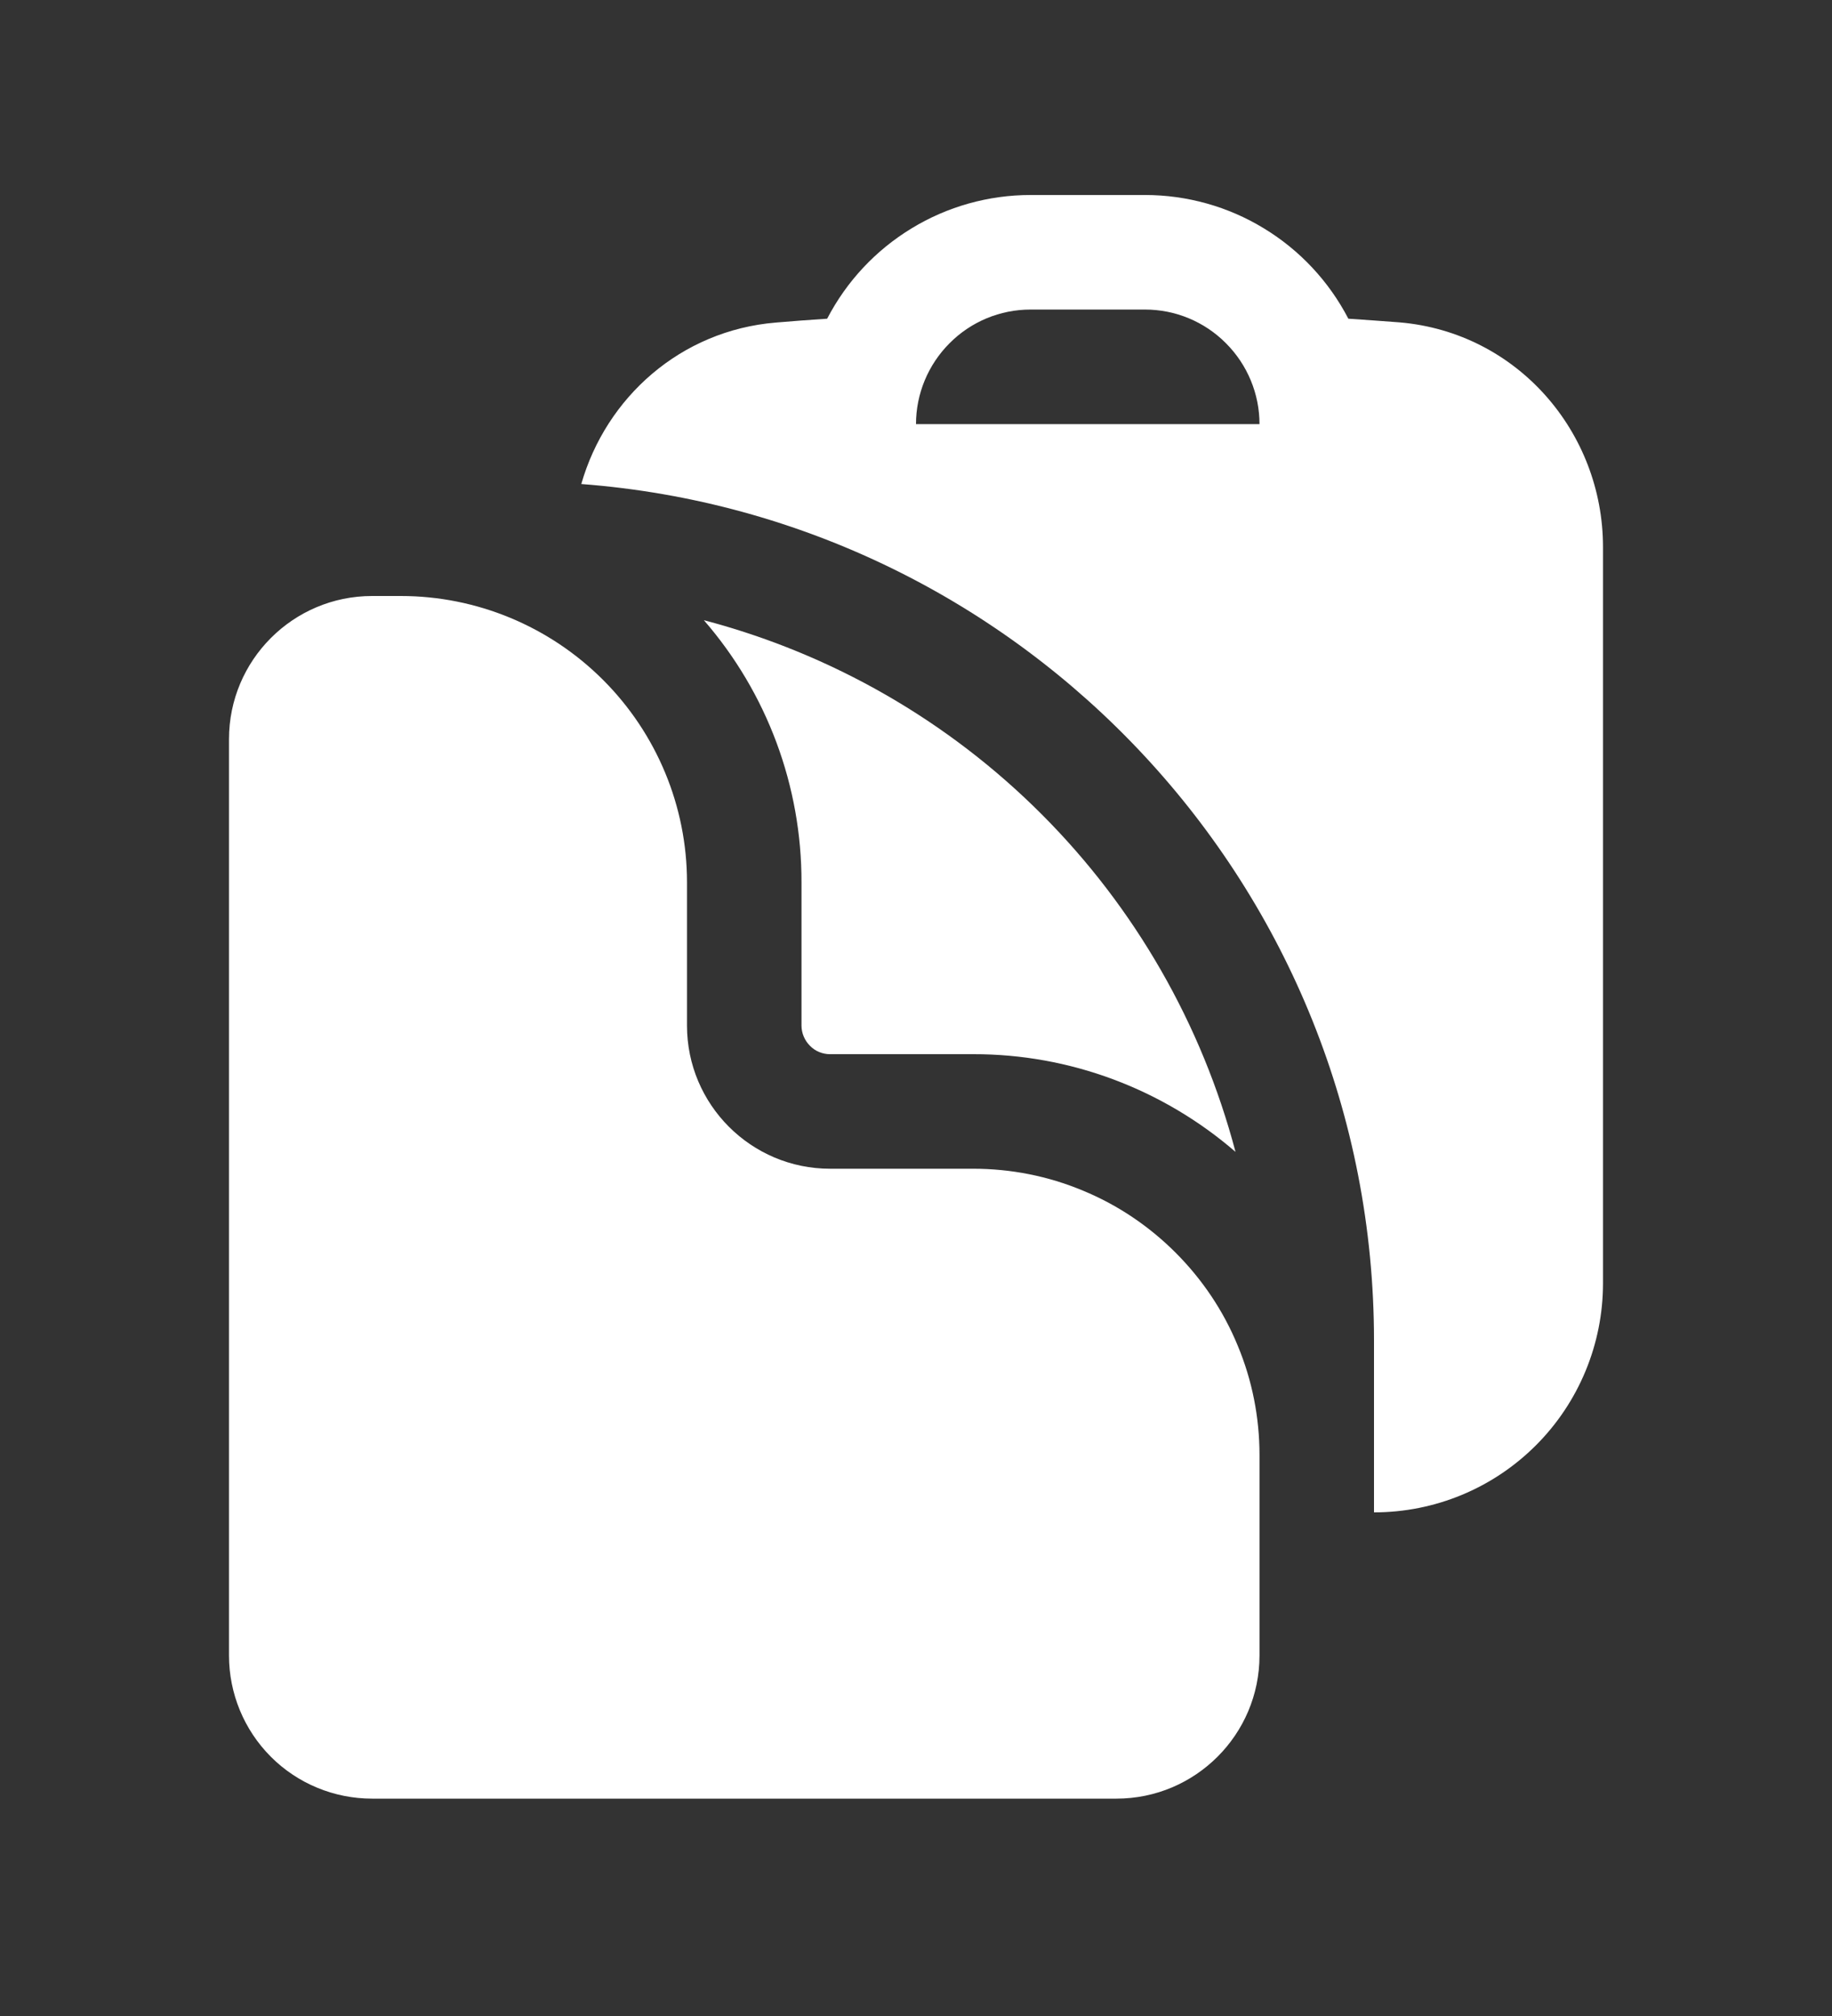 <svg xmlns="http://www.w3.org/2000/svg" width="10" height="11" viewBox="0 0 10 11" fill="none">
<rect x="0" y="0" width="10" height="11" fill="#333333" stroke="none"/>
<path fill-rule="evenodd" clip-rule="evenodd" d="M7.36 1.739C7.453 1.745 7.547 1.752 7.64 1.759C8.282 1.814 8.75 2.358 8.75 2.985V7.002C8.75 7.334 8.618 7.652 8.384 7.886C8.149 8.121 7.832 8.252 7.5 8.252V7.314C7.5 4.847 5.593 2.825 3.173 2.641C3.308 2.169 3.715 1.803 4.235 1.76C4.328 1.752 4.422 1.745 4.515 1.739C4.621 1.535 4.78 1.365 4.976 1.246C5.171 1.127 5.396 1.064 5.625 1.064H6.25C6.479 1.064 6.704 1.127 6.899 1.246C7.095 1.365 7.254 1.535 7.36 1.739ZM5 2.314C5 2.149 5.066 1.99 5.183 1.873C5.3 1.755 5.459 1.689 5.625 1.689H6.25C6.416 1.689 6.575 1.755 6.692 1.873C6.809 1.99 6.875 2.149 6.875 2.314H5Z" fill="white"/>
<path d="M1.25 4.033C1.25 3.602 1.6 3.252 2.031 3.252H2.188C2.602 3.252 2.999 3.417 3.292 3.71C3.585 4.003 3.75 4.4 3.75 4.814V5.596C3.75 6.027 4.1 6.377 4.531 6.377H5.312C5.518 6.377 5.721 6.417 5.91 6.496C6.1 6.574 6.272 6.69 6.417 6.835C6.562 6.98 6.678 7.152 6.756 7.342C6.835 7.531 6.875 7.734 6.875 7.939V9.033C6.875 9.464 6.525 9.814 6.094 9.814H2.031C1.824 9.814 1.625 9.732 1.479 9.586C1.332 9.439 1.25 9.24 1.25 9.033V4.033Z" fill="white"/>
<path d="M4.375 4.815C4.376 4.289 4.187 3.781 3.842 3.384C4.539 3.567 5.175 3.932 5.685 4.442C6.195 4.952 6.56 5.588 6.744 6.285C6.346 5.941 5.838 5.751 5.313 5.752H4.531C4.49 5.752 4.45 5.736 4.421 5.706C4.392 5.677 4.375 5.637 4.375 5.596V4.815Z" fill="white"/>
</svg>